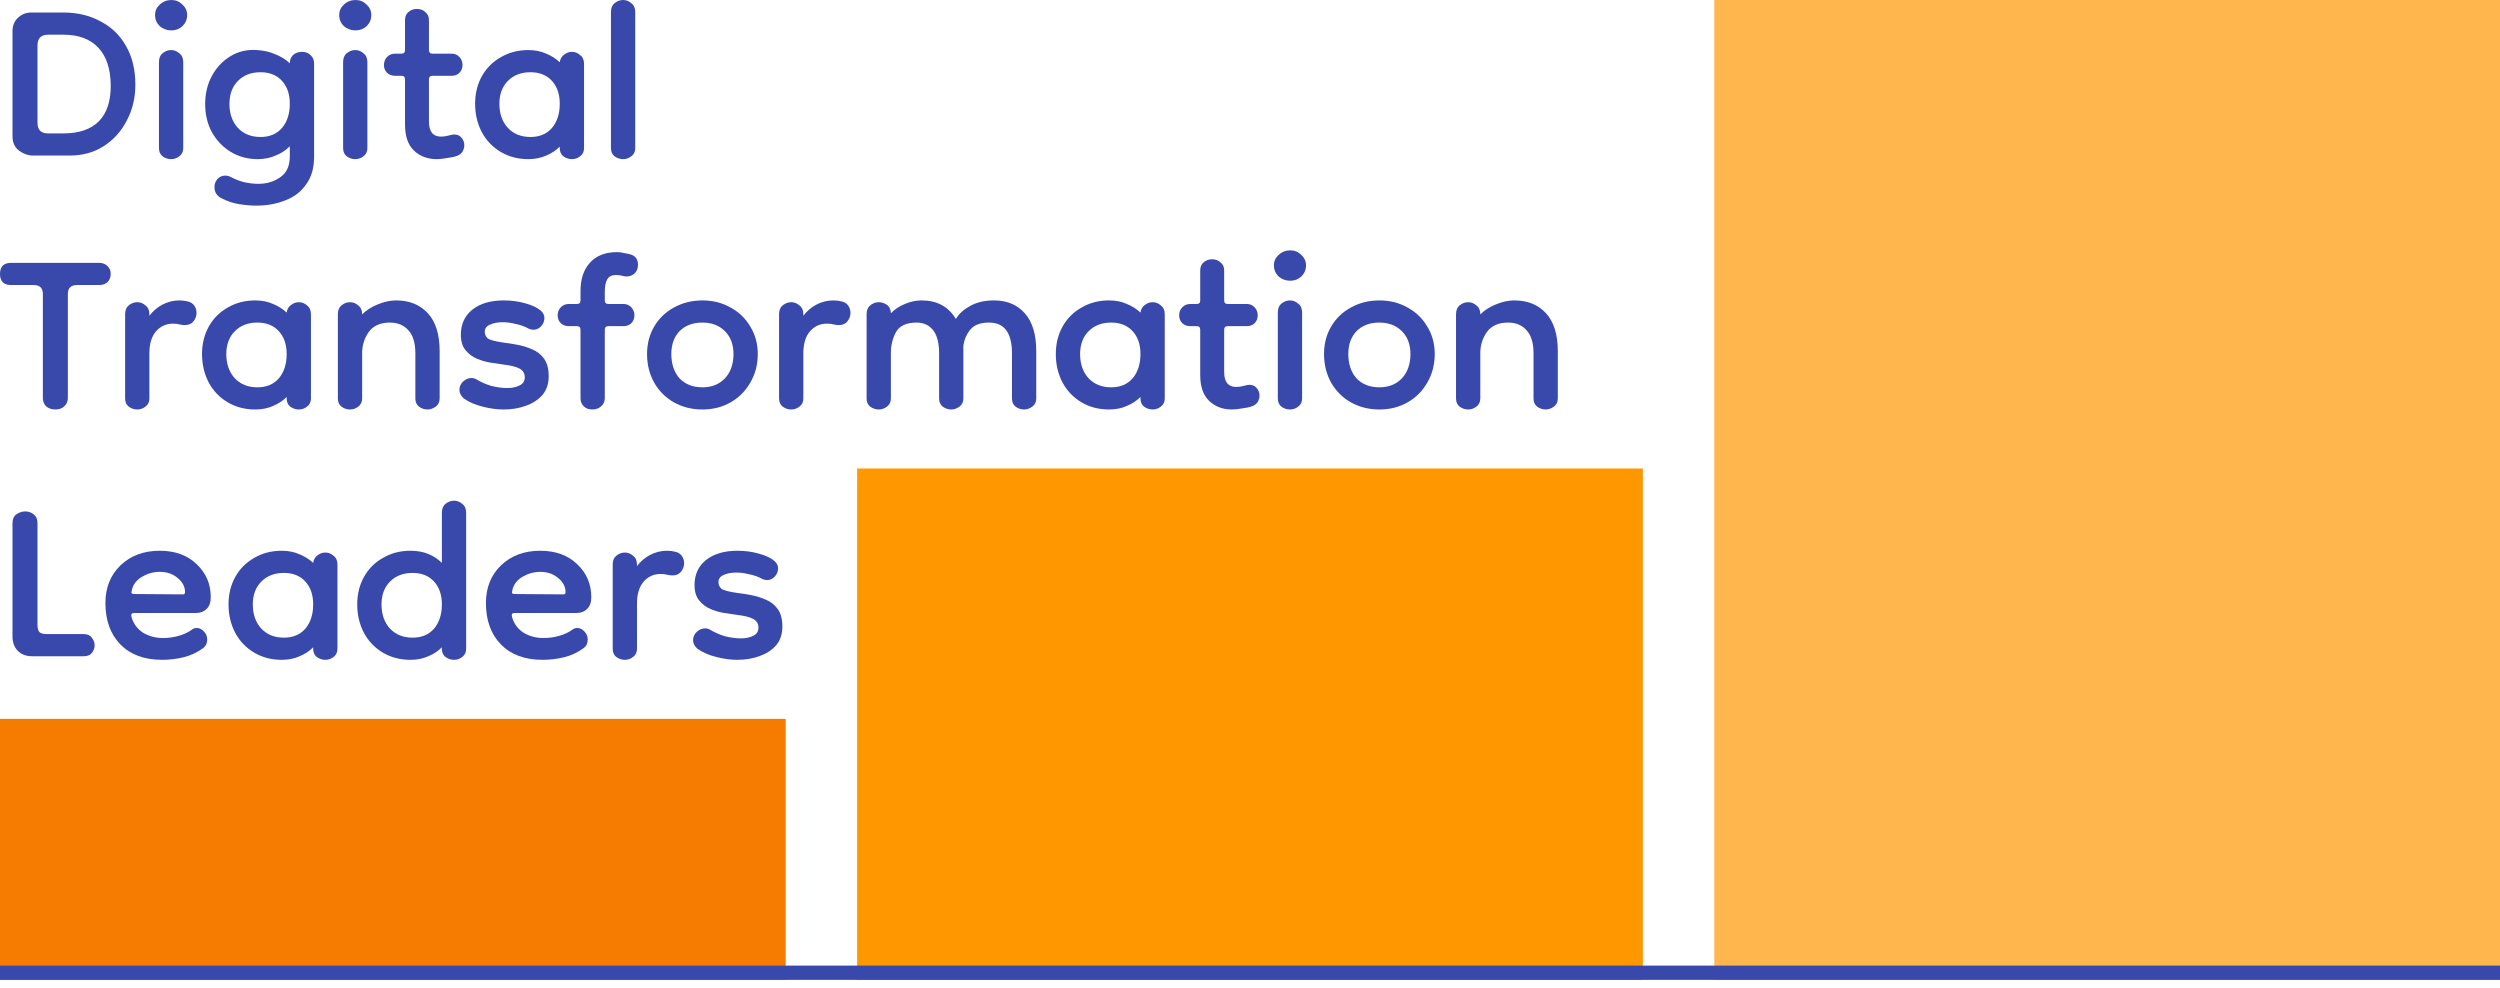 <svg width="200" height="79" viewBox="0 0 200 79" fill="none" xmlns="http://www.w3.org/2000/svg">
    <g clip-path="url(#clip0_6_218)">
        <path d="M2.657 12.445C2.257 12.445 1.876 12.312 1.514 12.045C1.171 11.778 1 11.396 1 10.9V2.489C1 2.05 1.143 1.698 1.429 1.431C1.733 1.144 2.086 1.001 2.486 1.001H5.057C6.2 1.001 7.2 1.24 8.057 1.717C8.933 2.174 9.61 2.832 10.086 3.691C10.581 4.549 10.829 5.579 10.829 6.781C10.829 7.83 10.6 8.783 10.143 9.642C9.705 10.5 9.086 11.187 8.286 11.702C7.505 12.197 6.6 12.445 5.571 12.445H2.657ZM3.829 10.672H5.086C6.324 10.672 7.267 10.347 7.914 9.699C8.562 9.031 8.876 8.059 8.857 6.781C8.838 5.484 8.505 4.492 7.857 3.805C7.21 3.119 6.276 2.775 5.057 2.775H3.857C3.286 2.775 3 3.061 3 3.634V9.813C3 10.386 3.276 10.672 3.829 10.672Z" fill="#3949AB"/>
        <path d="M13.688 12.732C13.44 12.732 13.211 12.655 13.002 12.503C12.811 12.35 12.716 12.131 12.716 11.845V4.978C12.716 4.654 12.811 4.416 13.002 4.263C13.211 4.091 13.44 4.005 13.688 4.005C13.935 4.005 14.154 4.091 14.345 4.263C14.554 4.416 14.659 4.654 14.659 4.978V11.845C14.659 12.131 14.554 12.35 14.345 12.503C14.154 12.655 13.935 12.732 13.688 12.732ZM13.716 2.432C13.354 2.432 13.04 2.317 12.773 2.089C12.526 1.841 12.402 1.545 12.402 1.202C12.402 0.877 12.526 0.601 12.773 0.372C13.04 0.124 13.354 0 13.716 0C14.059 0 14.354 0.124 14.602 0.372C14.849 0.601 14.973 0.877 14.973 1.202C14.973 1.545 14.849 1.841 14.602 2.089C14.354 2.317 14.059 2.432 13.716 2.432Z" fill="#3949AB"/>
        <path d="M20.499 16.451C20.099 16.451 19.651 16.413 19.156 16.336C18.661 16.26 18.175 16.098 17.699 15.85C17.337 15.659 17.156 15.364 17.156 14.963C17.156 14.734 17.232 14.524 17.384 14.334C17.556 14.143 17.765 14.048 18.013 14.048C18.184 14.048 18.356 14.095 18.527 14.191C18.889 14.381 19.251 14.515 19.613 14.591C19.975 14.668 20.327 14.706 20.67 14.706C21.356 14.706 21.946 14.524 22.442 14.162C22.937 13.819 23.184 13.266 23.184 12.503V11.702C22.861 12.026 22.48 12.274 22.041 12.445C21.622 12.636 21.146 12.732 20.613 12.732C19.832 12.732 19.118 12.541 18.47 12.159C17.841 11.778 17.337 11.253 16.956 10.586C16.594 9.918 16.413 9.165 16.413 8.326C16.413 7.486 16.594 6.733 16.956 6.065C17.318 5.398 17.813 4.873 18.442 4.492C19.07 4.11 19.784 3.948 20.584 4.005C21.137 4.044 21.622 4.158 22.041 4.349C22.48 4.52 22.861 4.759 23.184 5.064C23.184 4.797 23.27 4.578 23.442 4.406C23.632 4.234 23.87 4.148 24.156 4.148C24.442 4.148 24.67 4.234 24.841 4.406C25.032 4.578 25.127 4.797 25.127 5.064V12.56C25.127 13.437 24.918 14.162 24.499 14.734C24.099 15.325 23.546 15.755 22.841 16.022C22.137 16.308 21.356 16.451 20.499 16.451ZM20.841 10.958C21.565 10.958 22.137 10.719 22.556 10.242C22.975 9.747 23.184 9.098 23.184 8.297C23.184 7.534 22.975 6.924 22.556 6.466C22.137 6.008 21.565 5.779 20.841 5.779C20.099 5.779 19.499 6.008 19.041 6.466C18.584 6.924 18.356 7.544 18.356 8.326C18.356 9.089 18.575 9.718 19.013 10.214C19.47 10.71 20.08 10.958 20.841 10.958Z" fill="#3949AB"/>
        <path d="M28.42 12.732C28.172 12.732 27.944 12.655 27.734 12.503C27.544 12.35 27.448 12.131 27.448 11.845V4.978C27.448 4.654 27.544 4.416 27.734 4.263C27.944 4.091 28.172 4.005 28.42 4.005C28.667 4.005 28.886 4.091 29.077 4.263C29.286 4.416 29.391 4.654 29.391 4.978V11.845C29.391 12.131 29.286 12.35 29.077 12.503C28.886 12.655 28.667 12.732 28.42 12.732ZM28.448 2.432C28.086 2.432 27.772 2.317 27.505 2.089C27.258 1.841 27.134 1.545 27.134 1.202C27.134 0.877 27.258 0.601 27.505 0.372C27.772 0.124 28.086 0 28.448 0C28.791 0 29.086 0.124 29.334 0.372C29.582 0.601 29.705 0.877 29.705 1.202C29.705 1.545 29.582 1.841 29.334 2.089C29.086 2.317 28.791 2.432 28.448 2.432Z" fill="#3949AB"/>
        <path d="M34.945 12.732C34.202 12.732 33.593 12.503 33.117 12.045C32.64 11.587 32.402 10.9 32.402 9.985V6.351C32.402 6.161 32.307 6.065 32.117 6.065H31.602C31.355 6.065 31.145 5.989 30.974 5.836C30.802 5.665 30.716 5.455 30.716 5.207C30.716 4.94 30.802 4.721 30.974 4.549C31.145 4.377 31.355 4.292 31.602 4.292H32.117C32.307 4.292 32.402 4.196 32.402 4.005V1.602C32.402 1.335 32.488 1.125 32.659 0.973C32.85 0.801 33.078 0.715 33.345 0.715C33.631 0.715 33.859 0.801 34.031 0.973C34.221 1.125 34.316 1.335 34.316 1.602V4.005C34.316 4.196 34.412 4.292 34.602 4.292H36.145C36.374 4.292 36.574 4.377 36.745 4.549C36.916 4.721 37.002 4.94 37.002 5.207C37.002 5.455 36.916 5.665 36.745 5.836C36.593 5.989 36.383 6.065 36.117 6.065H34.602C34.412 6.065 34.316 6.161 34.316 6.351V9.727C34.316 10.529 34.64 10.929 35.288 10.929C35.478 10.929 35.678 10.9 35.888 10.843C36.097 10.786 36.24 10.757 36.316 10.757C36.583 10.757 36.783 10.843 36.916 11.015C37.069 11.187 37.145 11.387 37.145 11.616C37.145 11.787 37.097 11.959 37.002 12.131C36.907 12.283 36.755 12.398 36.545 12.474C36.336 12.55 36.069 12.608 35.745 12.646C35.44 12.703 35.174 12.732 34.945 12.732Z" fill="#3949AB"/>
        <path d="M42.266 12.732C41.447 12.732 40.714 12.541 40.066 12.159C39.419 11.778 38.914 11.253 38.552 10.586C38.19 9.899 38.009 9.136 38.009 8.297C38.009 7.477 38.19 6.742 38.552 6.094C38.914 5.445 39.419 4.94 40.066 4.578C40.714 4.196 41.447 4.005 42.266 4.005C42.799 4.005 43.276 4.101 43.695 4.292C44.114 4.463 44.476 4.692 44.78 4.978C44.819 4.711 44.933 4.511 45.123 4.377C45.314 4.225 45.523 4.148 45.752 4.148C45.999 4.148 46.218 4.234 46.409 4.406C46.618 4.559 46.723 4.797 46.723 5.121V11.845C46.723 12.131 46.618 12.35 46.409 12.503C46.218 12.655 45.999 12.732 45.752 12.732C45.504 12.732 45.276 12.655 45.066 12.503C44.876 12.35 44.78 12.131 44.78 11.845V11.73C44.476 12.035 44.114 12.274 43.695 12.445C43.276 12.636 42.799 12.732 42.266 12.732ZM42.438 10.958C43.161 10.958 43.733 10.719 44.152 10.242C44.571 9.747 44.78 9.098 44.78 8.297C44.78 7.534 44.571 6.924 44.152 6.466C43.733 6.008 43.161 5.779 42.438 5.779C41.695 5.779 41.095 6.008 40.638 6.466C40.18 6.924 39.952 7.534 39.952 8.297C39.952 9.098 40.18 9.747 40.638 10.242C41.095 10.719 41.695 10.958 42.438 10.958Z" fill="#3949AB"/>
        <path d="M49.847 12.732C49.6 12.732 49.371 12.655 49.162 12.503C48.971 12.35 48.876 12.131 48.876 11.845V0.973C48.876 0.648 48.971 0.41 49.162 0.257C49.371 0.086 49.6 0 49.847 0C50.095 0 50.314 0.086 50.505 0.257C50.714 0.41 50.819 0.648 50.819 0.973V11.845C50.819 12.131 50.714 12.35 50.505 12.503C50.314 12.655 50.095 12.732 49.847 12.732Z" fill="#3949AB"/>
        <path d="M4.429 32.759C4.124 32.759 3.876 32.673 3.686 32.501C3.514 32.33 3.429 32.11 3.429 31.843V23.518C3.429 23.041 3.181 22.802 2.686 22.802H0.886C0.295 22.802 0 22.507 0 21.915C0 21.324 0.295 21.029 0.886 21.029H7.943C8.21 21.029 8.429 21.114 8.6 21.286C8.771 21.439 8.857 21.648 8.857 21.915C8.857 22.182 8.771 22.402 8.6 22.573C8.429 22.726 8.21 22.802 7.943 22.802H6.171C5.676 22.802 5.429 23.041 5.429 23.518V31.843C5.429 32.11 5.333 32.33 5.143 32.501C4.971 32.673 4.733 32.759 4.429 32.759Z" fill="#3949AB"/>
        <path d="M11.952 28.238V31.872C11.952 32.158 11.847 32.377 11.637 32.53C11.447 32.682 11.228 32.759 10.98 32.759C10.733 32.759 10.504 32.682 10.295 32.53C10.104 32.377 10.009 32.158 10.009 31.872V25.148C10.009 24.824 10.104 24.586 10.295 24.433C10.504 24.262 10.733 24.176 10.98 24.176C11.228 24.176 11.447 24.262 11.637 24.433C11.847 24.586 11.952 24.824 11.952 25.148V25.263C12.219 24.9 12.561 24.605 12.98 24.376C13.418 24.147 13.876 24.033 14.352 24.033C14.58 24.033 14.809 24.061 15.037 24.118C15.266 24.176 15.438 24.29 15.552 24.462C15.666 24.633 15.723 24.824 15.723 25.034C15.723 25.282 15.637 25.511 15.466 25.721C15.314 25.911 15.085 26.007 14.78 26.007C14.647 26.007 14.504 25.988 14.352 25.95C14.219 25.911 14.047 25.892 13.838 25.892C13.285 25.892 12.828 26.102 12.466 26.522C12.123 26.941 11.952 27.514 11.952 28.238Z" fill="#3949AB"/>
        <path d="M20.419 32.759C19.6 32.759 18.867 32.568 18.219 32.187C17.571 31.805 17.067 31.28 16.705 30.613C16.343 29.926 16.162 29.163 16.162 28.324C16.162 27.504 16.343 26.77 16.705 26.121C17.067 25.473 17.571 24.967 18.219 24.605C18.867 24.223 19.6 24.033 20.419 24.033C20.952 24.033 21.428 24.128 21.848 24.319C22.267 24.49 22.628 24.719 22.933 25.005C22.971 24.738 23.086 24.538 23.276 24.404C23.467 24.252 23.676 24.176 23.905 24.176C24.152 24.176 24.371 24.262 24.562 24.433C24.771 24.586 24.876 24.824 24.876 25.148V31.872C24.876 32.158 24.771 32.377 24.562 32.53C24.371 32.682 24.152 32.759 23.905 32.759C23.657 32.759 23.428 32.682 23.219 32.53C23.029 32.377 22.933 32.158 22.933 31.872V31.757C22.628 32.062 22.267 32.301 21.848 32.473C21.428 32.663 20.952 32.759 20.419 32.759ZM20.59 30.985C21.314 30.985 21.886 30.746 22.305 30.27C22.724 29.774 22.933 29.125 22.933 28.324C22.933 27.561 22.724 26.951 22.305 26.493C21.886 26.035 21.314 25.806 20.59 25.806C19.848 25.806 19.247 26.035 18.79 26.493C18.333 26.951 18.105 27.561 18.105 28.324C18.105 29.125 18.333 29.774 18.79 30.27C19.247 30.746 19.848 30.985 20.59 30.985Z" fill="#3949AB"/>
        <path d="M34.2 32.759C33.953 32.759 33.724 32.682 33.515 32.53C33.324 32.377 33.229 32.158 33.229 31.872V28.267C33.229 27.428 33.038 26.808 32.658 26.407C32.296 26.007 31.81 25.806 31.2 25.806C30.419 25.806 29.848 26.064 29.486 26.579C29.143 27.075 28.972 27.628 28.972 28.238V31.872C28.972 32.158 28.867 32.377 28.658 32.53C28.467 32.682 28.248 32.759 28 32.759C27.753 32.759 27.524 32.682 27.315 32.53C27.124 32.377 27.029 32.158 27.029 31.872V25.148C27.029 24.824 27.124 24.586 27.315 24.433C27.524 24.262 27.753 24.176 28 24.176C28.248 24.176 28.467 24.262 28.658 24.433C28.867 24.586 28.972 24.824 28.972 25.148C29.296 24.824 29.715 24.557 30.229 24.347C30.743 24.137 31.229 24.033 31.686 24.033C32.753 24.033 33.6 24.376 34.229 25.062C34.858 25.749 35.172 26.76 35.172 28.095V31.872C35.172 32.158 35.067 32.377 34.858 32.53C34.648 32.682 34.429 32.759 34.2 32.759Z" fill="#3949AB"/>
        <path d="M40.296 32.759C39.744 32.759 39.182 32.682 38.611 32.53C38.039 32.396 37.534 32.177 37.096 31.872C36.868 31.662 36.753 31.433 36.753 31.185C36.753 30.937 36.849 30.718 37.039 30.527C37.249 30.336 37.477 30.241 37.725 30.241C37.858 30.241 37.991 30.279 38.125 30.355C38.468 30.565 38.858 30.737 39.296 30.87C39.753 30.985 40.182 31.042 40.582 31.042C40.963 31.042 41.287 30.975 41.553 30.842C41.839 30.708 41.982 30.489 41.982 30.184C41.982 29.879 41.849 29.65 41.582 29.497C41.315 29.345 40.858 29.23 40.211 29.154C39.944 29.116 39.62 29.068 39.239 29.011C38.877 28.953 38.515 28.849 38.153 28.696C37.791 28.543 37.487 28.315 37.239 28.009C36.991 27.704 36.868 27.294 36.868 26.779C36.868 25.94 37.172 25.272 37.782 24.776C38.41 24.28 39.249 24.033 40.296 24.033C40.906 24.033 41.477 24.109 42.011 24.262C42.563 24.414 42.972 24.605 43.239 24.834C43.449 25.005 43.553 25.206 43.553 25.434C43.553 25.682 43.468 25.902 43.296 26.093C43.125 26.283 42.915 26.379 42.668 26.379C42.534 26.379 42.41 26.35 42.296 26.293C41.991 26.121 41.649 25.997 41.268 25.921C40.906 25.826 40.553 25.778 40.211 25.778C39.81 25.778 39.468 25.845 39.182 25.978C38.915 26.093 38.782 26.283 38.782 26.55C38.782 26.741 38.858 26.913 39.011 27.065C39.182 27.199 39.611 27.313 40.296 27.409C40.62 27.447 40.982 27.504 41.382 27.58C41.801 27.657 42.201 27.78 42.582 27.952C42.963 28.105 43.277 28.353 43.525 28.696C43.772 29.039 43.896 29.507 43.896 30.098C43.896 30.708 43.725 31.214 43.382 31.614C43.039 31.996 42.591 32.282 42.039 32.473C41.506 32.663 40.925 32.759 40.296 32.759Z" fill="#3949AB"/>
        <path d="M47.383 32.759C47.097 32.759 46.869 32.673 46.697 32.501C46.526 32.33 46.44 32.11 46.44 31.843V26.379C46.44 26.188 46.345 26.093 46.154 26.093H45.497C45.25 26.093 45.04 26.016 44.869 25.864C44.697 25.692 44.612 25.482 44.612 25.234C44.612 24.967 44.697 24.748 44.869 24.576C45.04 24.404 45.25 24.319 45.497 24.319H46.154C46.345 24.319 46.44 24.223 46.44 24.033V23.289C46.44 22.335 46.688 21.582 47.183 21.029C47.697 20.456 48.421 20.17 49.355 20.17C49.564 20.17 49.773 20.199 49.983 20.256C50.212 20.294 50.383 20.332 50.497 20.37C50.859 20.504 51.04 20.771 51.04 21.172C51.04 21.477 50.945 21.715 50.755 21.887C50.583 22.039 50.373 22.116 50.126 22.116C49.993 22.116 49.869 22.097 49.755 22.058C49.64 22.02 49.478 22.001 49.269 22.001C48.945 22.001 48.716 22.116 48.583 22.345C48.45 22.573 48.383 22.907 48.383 23.346V24.033C48.383 24.223 48.478 24.319 48.669 24.319H49.897C50.126 24.319 50.326 24.404 50.497 24.576C50.669 24.748 50.755 24.967 50.755 25.234C50.755 25.482 50.669 25.692 50.497 25.864C50.345 26.016 50.135 26.093 49.869 26.093H48.669C48.478 26.093 48.383 26.188 48.383 26.379V31.843C48.383 32.11 48.288 32.33 48.097 32.501C47.907 32.673 47.669 32.759 47.383 32.759Z" fill="#3949AB"/>
        <path d="M56.193 32.759C55.355 32.759 54.593 32.568 53.907 32.187C53.241 31.805 52.717 31.28 52.336 30.613C51.955 29.926 51.764 29.163 51.764 28.324C51.764 27.504 51.955 26.77 52.336 26.121C52.717 25.473 53.241 24.967 53.907 24.605C54.593 24.223 55.355 24.033 56.193 24.033C57.031 24.033 57.784 24.223 58.45 24.605C59.117 24.967 59.641 25.473 60.022 26.121C60.422 26.77 60.622 27.504 60.622 28.324C60.622 29.163 60.422 29.926 60.022 30.613C59.641 31.28 59.117 31.805 58.45 32.187C57.784 32.568 57.031 32.759 56.193 32.759ZM56.193 30.985C56.936 30.985 57.536 30.746 57.993 30.27C58.45 29.774 58.679 29.125 58.679 28.324C58.679 27.561 58.45 26.951 57.993 26.493C57.536 26.035 56.936 25.806 56.193 25.806C55.431 25.806 54.822 26.035 54.364 26.493C53.926 26.951 53.707 27.561 53.707 28.324C53.707 29.125 53.926 29.774 54.364 30.27C54.822 30.746 55.431 30.985 56.193 30.985Z" fill="#3949AB"/>
        <path d="M64.268 28.238V31.872C64.268 32.158 64.163 32.377 63.953 32.53C63.763 32.682 63.544 32.759 63.296 32.759C63.049 32.759 62.82 32.682 62.611 32.53C62.42 32.377 62.325 32.158 62.325 31.872V25.148C62.325 24.824 62.42 24.586 62.611 24.433C62.82 24.262 63.049 24.176 63.296 24.176C63.544 24.176 63.763 24.262 63.953 24.433C64.163 24.586 64.268 24.824 64.268 25.148V25.263C64.534 24.9 64.877 24.605 65.296 24.376C65.734 24.147 66.191 24.033 66.668 24.033C66.896 24.033 67.125 24.061 67.353 24.118C67.582 24.176 67.753 24.29 67.868 24.462C67.982 24.633 68.039 24.824 68.039 25.034C68.039 25.282 67.953 25.511 67.782 25.721C67.629 25.911 67.401 26.007 67.096 26.007C66.963 26.007 66.82 25.988 66.668 25.95C66.534 25.911 66.363 25.892 66.153 25.892C65.601 25.892 65.144 26.102 64.782 26.522C64.439 26.941 64.268 27.514 64.268 28.238Z" fill="#3949AB"/>
        <path d="M70.3 32.759C70.052 32.759 69.823 32.682 69.614 32.53C69.423 32.377 69.328 32.158 69.328 31.872V25.148C69.328 24.824 69.423 24.586 69.614 24.433C69.823 24.262 70.052 24.176 70.3 24.176C70.49 24.176 70.671 24.223 70.842 24.319C71.014 24.395 71.138 24.538 71.214 24.748C71.252 24.862 71.271 24.967 71.271 25.062C71.557 24.757 71.928 24.509 72.385 24.319C72.842 24.128 73.29 24.033 73.728 24.033C74.966 24.033 75.88 24.529 76.471 25.52C76.7 25.12 77.071 24.776 77.585 24.49C78.119 24.185 78.766 24.033 79.528 24.033C80.557 24.033 81.376 24.376 81.985 25.062C82.595 25.749 82.9 26.76 82.9 28.095V31.872C82.9 32.158 82.795 32.377 82.585 32.53C82.376 32.682 82.157 32.759 81.928 32.759C81.68 32.759 81.452 32.682 81.242 32.53C81.052 32.377 80.957 32.158 80.957 31.872V28.267C80.957 26.627 80.347 25.806 79.128 25.806C78.442 25.806 77.947 25.988 77.642 26.35C77.338 26.712 77.147 27.142 77.071 27.637V31.872C77.071 32.158 76.966 32.377 76.757 32.53C76.547 32.682 76.328 32.759 76.1 32.759C75.852 32.759 75.623 32.682 75.414 32.53C75.223 32.377 75.128 32.158 75.128 31.872V28.267C75.128 27.428 74.966 26.808 74.642 26.407C74.319 26.007 73.88 25.806 73.328 25.806C72.509 25.806 71.957 26.064 71.671 26.579C71.404 27.075 71.271 27.628 71.271 28.238V31.872C71.271 32.158 71.166 32.377 70.957 32.53C70.766 32.682 70.547 32.759 70.3 32.759Z" fill="#3949AB"/>
        <path d="M88.722 32.759C87.903 32.759 87.17 32.568 86.523 32.187C85.875 31.805 85.37 31.28 85.008 30.613C84.646 29.926 84.465 29.163 84.465 28.324C84.465 27.504 84.646 26.77 85.008 26.121C85.37 25.473 85.875 24.967 86.523 24.605C87.17 24.223 87.903 24.033 88.722 24.033C89.256 24.033 89.732 24.128 90.151 24.319C90.57 24.49 90.932 24.719 91.237 25.005C91.275 24.738 91.389 24.538 91.58 24.404C91.77 24.252 91.98 24.176 92.208 24.176C92.456 24.176 92.675 24.262 92.865 24.433C93.075 24.586 93.18 24.824 93.18 25.148V31.872C93.18 32.158 93.075 32.377 92.865 32.53C92.675 32.682 92.456 32.759 92.208 32.759C91.961 32.759 91.732 32.682 91.523 32.53C91.332 32.377 91.237 32.158 91.237 31.872V31.757C90.932 32.062 90.57 32.301 90.151 32.473C89.732 32.663 89.256 32.759 88.722 32.759ZM88.894 30.985C89.618 30.985 90.189 30.746 90.608 30.27C91.027 29.774 91.237 29.125 91.237 28.324C91.237 27.561 91.027 26.951 90.608 26.493C90.189 26.035 89.618 25.806 88.894 25.806C88.151 25.806 87.551 26.035 87.094 26.493C86.637 26.951 86.408 27.561 86.408 28.324C86.408 29.125 86.637 29.774 87.094 30.27C87.551 30.746 88.151 30.985 88.894 30.985Z" fill="#3949AB"/>
        <path d="M98.561 32.759C97.818 32.759 97.209 32.53 96.733 32.072C96.256 31.614 96.018 30.928 96.018 30.012V26.379C96.018 26.188 95.923 26.093 95.733 26.093H95.218C94.971 26.093 94.761 26.016 94.59 25.864C94.418 25.692 94.333 25.482 94.333 25.234C94.333 24.967 94.418 24.748 94.59 24.576C94.761 24.404 94.971 24.319 95.218 24.319H95.733C95.923 24.319 96.018 24.223 96.018 24.033V21.629C96.018 21.362 96.104 21.152 96.275 21C96.466 20.828 96.695 20.742 96.961 20.742C97.247 20.742 97.475 20.828 97.647 21C97.837 21.152 97.933 21.362 97.933 21.629V24.033C97.933 24.223 98.028 24.319 98.218 24.319H99.761C99.99 24.319 100.19 24.404 100.361 24.576C100.533 24.748 100.618 24.967 100.618 25.234C100.618 25.482 100.533 25.692 100.361 25.864C100.209 26.016 99.999 26.093 99.733 26.093H98.218C98.028 26.093 97.933 26.188 97.933 26.379V29.755C97.933 30.556 98.256 30.956 98.904 30.956C99.094 30.956 99.294 30.928 99.504 30.87C99.713 30.813 99.856 30.785 99.933 30.785C100.199 30.785 100.399 30.87 100.533 31.042C100.685 31.214 100.761 31.414 100.761 31.643C100.761 31.814 100.714 31.986 100.618 32.158C100.523 32.31 100.371 32.425 100.161 32.501C99.952 32.578 99.685 32.635 99.361 32.673C99.056 32.73 98.79 32.759 98.561 32.759Z" fill="#3949AB"/>
        <path d="M103.196 32.759C102.949 32.759 102.72 32.682 102.511 32.53C102.32 32.377 102.225 32.158 102.225 31.872V25.005C102.225 24.681 102.32 24.443 102.511 24.29C102.72 24.118 102.949 24.033 103.196 24.033C103.444 24.033 103.663 24.118 103.854 24.29C104.063 24.443 104.168 24.681 104.168 25.005V31.872C104.168 32.158 104.063 32.377 103.854 32.53C103.663 32.682 103.444 32.759 103.196 32.759ZM103.225 22.459C102.863 22.459 102.549 22.345 102.282 22.116C102.035 21.868 101.911 21.572 101.911 21.229C101.911 20.904 102.035 20.628 102.282 20.399C102.549 20.151 102.863 20.027 103.225 20.027C103.568 20.027 103.863 20.151 104.111 20.399C104.358 20.628 104.482 20.904 104.482 21.229C104.482 21.572 104.358 21.868 104.111 22.116C103.863 22.345 103.568 22.459 103.225 22.459Z" fill="#3949AB"/>
        <path d="M110.35 32.759C109.512 32.759 108.75 32.568 108.065 32.187C107.398 31.805 106.874 31.28 106.493 30.613C106.112 29.926 105.922 29.163 105.922 28.324C105.922 27.504 106.112 26.77 106.493 26.121C106.874 25.473 107.398 24.967 108.065 24.605C108.75 24.223 109.512 24.033 110.35 24.033C111.189 24.033 111.941 24.223 112.608 24.605C113.274 24.967 113.798 25.473 114.179 26.121C114.579 26.77 114.779 27.504 114.779 28.324C114.779 29.163 114.579 29.926 114.179 30.613C113.798 31.28 113.274 31.805 112.608 32.187C111.941 32.568 111.189 32.759 110.35 32.759ZM110.35 30.985C111.093 30.985 111.693 30.746 112.15 30.27C112.608 29.774 112.836 29.125 112.836 28.324C112.836 27.561 112.608 26.951 112.15 26.493C111.693 26.035 111.093 25.806 110.35 25.806C109.589 25.806 108.979 26.035 108.522 26.493C108.084 26.951 107.865 27.561 107.865 28.324C107.865 29.125 108.084 29.774 108.522 30.27C108.979 30.746 109.589 30.985 110.35 30.985Z" fill="#3949AB"/>
        <path d="M123.654 32.759C123.406 32.759 123.177 32.682 122.968 32.53C122.777 32.377 122.682 32.158 122.682 31.872V28.267C122.682 27.428 122.492 26.808 122.111 26.407C121.749 26.007 121.263 25.806 120.654 25.806C119.873 25.806 119.301 26.064 118.939 26.579C118.596 27.075 118.425 27.628 118.425 28.238V31.872C118.425 32.158 118.32 32.377 118.111 32.53C117.92 32.682 117.701 32.759 117.454 32.759C117.206 32.759 116.977 32.682 116.768 32.53C116.577 32.377 116.482 32.158 116.482 31.872V25.148C116.482 24.824 116.577 24.586 116.768 24.433C116.977 24.262 117.206 24.176 117.454 24.176C117.701 24.176 117.92 24.262 118.111 24.433C118.32 24.586 118.425 24.824 118.425 25.148C118.749 24.824 119.168 24.557 119.682 24.347C120.196 24.137 120.682 24.033 121.139 24.033C122.206 24.033 123.054 24.376 123.682 25.062C124.311 25.749 124.625 26.76 124.625 28.095V31.872C124.625 32.158 124.52 32.377 124.311 32.53C124.101 32.682 123.882 32.759 123.654 32.759Z" fill="#3949AB"/>
        <path d="M2.571 52.5C2.095 52.5 1.714 52.357 1.429 52.071C1.143 51.785 1 51.403 1 50.926V41.857C1 41.532 1.105 41.294 1.314 41.142C1.543 40.989 1.781 40.913 2.029 40.913C2.276 40.913 2.495 40.989 2.686 41.142C2.895 41.294 3 41.532 3 41.857V49.982C3 50.268 3.057 50.468 3.171 50.583C3.286 50.678 3.476 50.726 3.743 50.726H6.686C6.99 50.726 7.21 50.821 7.343 51.012C7.495 51.203 7.571 51.403 7.571 51.613C7.571 51.842 7.495 52.051 7.343 52.242C7.21 52.414 6.99 52.5 6.686 52.5H2.571Z" fill="#3949AB"/>
        <path d="M12.976 52.786C11.547 52.786 10.433 52.376 9.633 51.556C8.833 50.735 8.433 49.629 8.433 48.237C8.433 47.016 8.833 46.015 9.633 45.233C10.452 44.451 11.5 44.06 12.776 44.06C14.014 44.06 15.005 44.422 15.747 45.147C16.49 45.853 16.862 46.73 16.862 47.779C16.862 48.199 16.747 48.513 16.519 48.723C16.309 48.933 16.033 49.038 15.69 49.038H10.719C10.528 49.038 10.462 49.143 10.519 49.353C10.671 49.887 10.976 50.306 11.433 50.611C11.909 50.898 12.443 51.041 13.033 51.041C13.471 51.041 13.89 50.983 14.29 50.869C14.709 50.755 15.071 50.583 15.376 50.354C15.471 50.278 15.595 50.239 15.747 50.239C15.957 50.239 16.147 50.335 16.319 50.526C16.49 50.697 16.576 50.907 16.576 51.155C16.576 51.27 16.557 51.384 16.519 51.498C16.481 51.613 16.395 51.727 16.262 51.842C15.766 52.204 15.233 52.452 14.662 52.586C14.109 52.719 13.547 52.786 12.976 52.786ZM14.633 47.55C14.747 47.55 14.805 47.493 14.805 47.379C14.805 46.94 14.604 46.558 14.204 46.234C13.823 45.91 13.347 45.748 12.776 45.748C12.281 45.748 11.805 45.881 11.347 46.148C10.909 46.415 10.643 46.768 10.547 47.207C10.547 47.207 10.547 47.216 10.547 47.236C10.528 47.312 10.519 47.379 10.519 47.436C10.538 47.493 10.623 47.522 10.776 47.522L14.633 47.55Z" fill="#3949AB"/>
        <path d="M22.54 52.786C21.721 52.786 20.987 52.595 20.34 52.214C19.692 51.832 19.187 51.308 18.825 50.64C18.463 49.953 18.282 49.191 18.282 48.351C18.282 47.531 18.463 46.797 18.825 46.148C19.187 45.5 19.692 44.994 20.34 44.632C20.987 44.251 21.721 44.06 22.54 44.06C23.073 44.06 23.549 44.155 23.968 44.346C24.387 44.517 24.749 44.746 25.054 45.032C25.092 44.765 25.206 44.565 25.397 44.432C25.587 44.279 25.797 44.203 26.025 44.203C26.273 44.203 26.492 44.289 26.682 44.46C26.892 44.613 26.997 44.851 26.997 45.175V51.899C26.997 52.185 26.892 52.404 26.682 52.557C26.492 52.709 26.273 52.786 26.025 52.786C25.778 52.786 25.549 52.709 25.34 52.557C25.149 52.404 25.054 52.185 25.054 51.899V51.785C24.749 52.09 24.387 52.328 23.968 52.5C23.549 52.691 23.073 52.786 22.54 52.786ZM22.711 51.012C23.435 51.012 24.006 50.774 24.425 50.297C24.844 49.801 25.054 49.152 25.054 48.351C25.054 47.588 24.844 46.978 24.425 46.52C24.006 46.062 23.435 45.834 22.711 45.834C21.968 45.834 21.368 46.062 20.911 46.52C20.454 46.978 20.225 47.588 20.225 48.351C20.225 49.152 20.454 49.801 20.911 50.297C21.368 50.774 21.968 51.012 22.711 51.012Z" fill="#3949AB"/>
        <path d="M32.835 52.786C32.016 52.786 31.283 52.595 30.635 52.214C29.988 51.832 29.483 51.308 29.121 50.64C28.759 49.953 28.578 49.191 28.578 48.351C28.578 47.531 28.759 46.797 29.121 46.148C29.483 45.5 29.988 44.994 30.635 44.632C31.283 44.251 32.016 44.06 32.835 44.06C33.369 44.06 33.845 44.145 34.264 44.317C34.683 44.489 35.045 44.727 35.35 45.032V41.027C35.35 40.703 35.445 40.464 35.635 40.312C35.845 40.14 36.073 40.054 36.321 40.054C36.569 40.054 36.788 40.14 36.978 40.312C37.188 40.464 37.292 40.703 37.292 41.027V51.899C37.292 52.185 37.188 52.404 36.978 52.557C36.788 52.709 36.569 52.786 36.321 52.786C36.073 52.786 35.845 52.709 35.635 52.557C35.445 52.404 35.35 52.185 35.35 51.899V51.785C35.045 52.09 34.683 52.328 34.264 52.5C33.845 52.691 33.369 52.786 32.835 52.786ZM33.007 51.012C33.73 51.012 34.302 50.774 34.721 50.297C35.14 49.801 35.35 49.152 35.35 48.351C35.35 47.588 35.14 46.978 34.721 46.52C34.302 46.062 33.73 45.834 33.007 45.834C32.264 45.834 31.664 46.062 31.207 46.52C30.75 46.978 30.521 47.588 30.521 48.351C30.521 49.152 30.75 49.801 31.207 50.297C31.664 50.774 32.264 51.012 33.007 51.012Z" fill="#3949AB"/>
        <path d="M43.417 52.786C41.988 52.786 40.874 52.376 40.074 51.556C39.274 50.735 38.874 49.629 38.874 48.237C38.874 47.016 39.274 46.015 40.074 45.233C40.893 44.451 41.941 44.06 43.217 44.06C44.455 44.06 45.445 44.422 46.188 45.147C46.931 45.853 47.303 46.73 47.303 47.779C47.303 48.199 47.188 48.513 46.96 48.723C46.75 48.933 46.474 49.038 46.131 49.038H41.16C40.969 49.038 40.903 49.143 40.96 49.353C41.112 49.887 41.417 50.306 41.874 50.611C42.35 50.898 42.883 51.041 43.474 51.041C43.912 51.041 44.331 50.983 44.731 50.869C45.15 50.755 45.512 50.583 45.817 50.354C45.912 50.278 46.036 50.239 46.188 50.239C46.398 50.239 46.588 50.335 46.76 50.526C46.931 50.697 47.017 50.907 47.017 51.155C47.017 51.27 46.998 51.384 46.96 51.498C46.922 51.613 46.836 51.727 46.703 51.842C46.207 52.204 45.674 52.452 45.102 52.586C44.55 52.719 43.988 52.786 43.417 52.786ZM45.074 47.55C45.188 47.55 45.245 47.493 45.245 47.379C45.245 46.94 45.045 46.558 44.645 46.234C44.264 45.91 43.788 45.748 43.217 45.748C42.721 45.748 42.245 45.881 41.788 46.148C41.35 46.415 41.083 46.768 40.988 47.207C40.988 47.207 40.988 47.216 40.988 47.236C40.969 47.312 40.96 47.379 40.96 47.436C40.979 47.493 41.064 47.522 41.217 47.522L45.074 47.55Z" fill="#3949AB"/>
        <path d="M50.959 48.265V51.899C50.959 52.185 50.854 52.404 50.644 52.557C50.454 52.709 50.235 52.786 49.987 52.786C49.739 52.786 49.511 52.709 49.301 52.557C49.111 52.404 49.016 52.185 49.016 51.899V45.175C49.016 44.851 49.111 44.613 49.301 44.46C49.511 44.289 49.739 44.203 49.987 44.203C50.235 44.203 50.454 44.289 50.644 44.46C50.854 44.613 50.959 44.851 50.959 45.175V45.29C51.225 44.928 51.568 44.632 51.987 44.403C52.425 44.174 52.882 44.06 53.358 44.06C53.587 44.06 53.816 44.088 54.044 44.145C54.273 44.203 54.444 44.317 54.559 44.489C54.673 44.66 54.73 44.851 54.73 45.061C54.73 45.309 54.644 45.538 54.473 45.748C54.32 45.938 54.092 46.034 53.787 46.034C53.654 46.034 53.511 46.015 53.358 45.977C53.225 45.938 53.054 45.919 52.844 45.919C52.292 45.919 51.835 46.129 51.473 46.549C51.13 46.968 50.959 47.541 50.959 48.265Z" fill="#3949AB"/>
        <path d="M58.99 52.786C58.438 52.786 57.876 52.709 57.305 52.557C56.733 52.423 56.228 52.204 55.79 51.899C55.562 51.689 55.447 51.46 55.447 51.212C55.447 50.964 55.543 50.745 55.733 50.554C55.943 50.364 56.171 50.268 56.419 50.268C56.552 50.268 56.686 50.306 56.819 50.383C57.162 50.592 57.552 50.764 57.99 50.898C58.447 51.012 58.876 51.069 59.276 51.069C59.657 51.069 59.981 51.002 60.248 50.869C60.533 50.735 60.676 50.516 60.676 50.211C60.676 49.906 60.543 49.677 60.276 49.524C60.009 49.372 59.552 49.257 58.905 49.181C58.638 49.143 58.314 49.095 57.933 49.038C57.571 48.981 57.209 48.876 56.847 48.723C56.486 48.571 56.181 48.342 55.933 48.036C55.686 47.731 55.562 47.321 55.562 46.806C55.562 45.967 55.867 45.3 56.476 44.804C57.105 44.308 57.943 44.06 58.99 44.06C59.6 44.06 60.171 44.136 60.705 44.289C61.257 44.441 61.667 44.632 61.933 44.861C62.143 45.032 62.248 45.233 62.248 45.462C62.248 45.71 62.162 45.929 61.99 46.12C61.819 46.31 61.609 46.406 61.362 46.406C61.228 46.406 61.105 46.377 60.99 46.32C60.686 46.148 60.343 46.024 59.962 45.948C59.6 45.853 59.248 45.805 58.905 45.805C58.505 45.805 58.162 45.872 57.876 46.005C57.609 46.12 57.476 46.31 57.476 46.577C57.476 46.768 57.552 46.94 57.705 47.092C57.876 47.226 58.305 47.34 58.99 47.436C59.314 47.474 59.676 47.531 60.076 47.607C60.495 47.684 60.895 47.808 61.276 47.979C61.657 48.132 61.971 48.38 62.219 48.723C62.467 49.066 62.59 49.534 62.59 50.125C62.59 50.735 62.419 51.241 62.076 51.641C61.733 52.023 61.286 52.309 60.733 52.5C60.2 52.691 59.619 52.786 58.99 52.786Z" fill="#3949AB"/>
        <rect y="57.507" width="62.857" height="20.885" fill="#F57C00"/>
        <rect x="68.571" y="37.479" width="62.857" height="40.913" fill="#FF9800"/>
        <rect x="137.143" width="62.857" height="78.392" fill="#FFB74D"/>
        <rect y="77.248" width="200" height="1.144" fill="#3949AB"/>
    </g>
    <defs>
        <clipPath id="clip0_6_218">
            <rect width="200" height="78.392" fill="white"/>
        </clipPath>
    </defs>
</svg>
